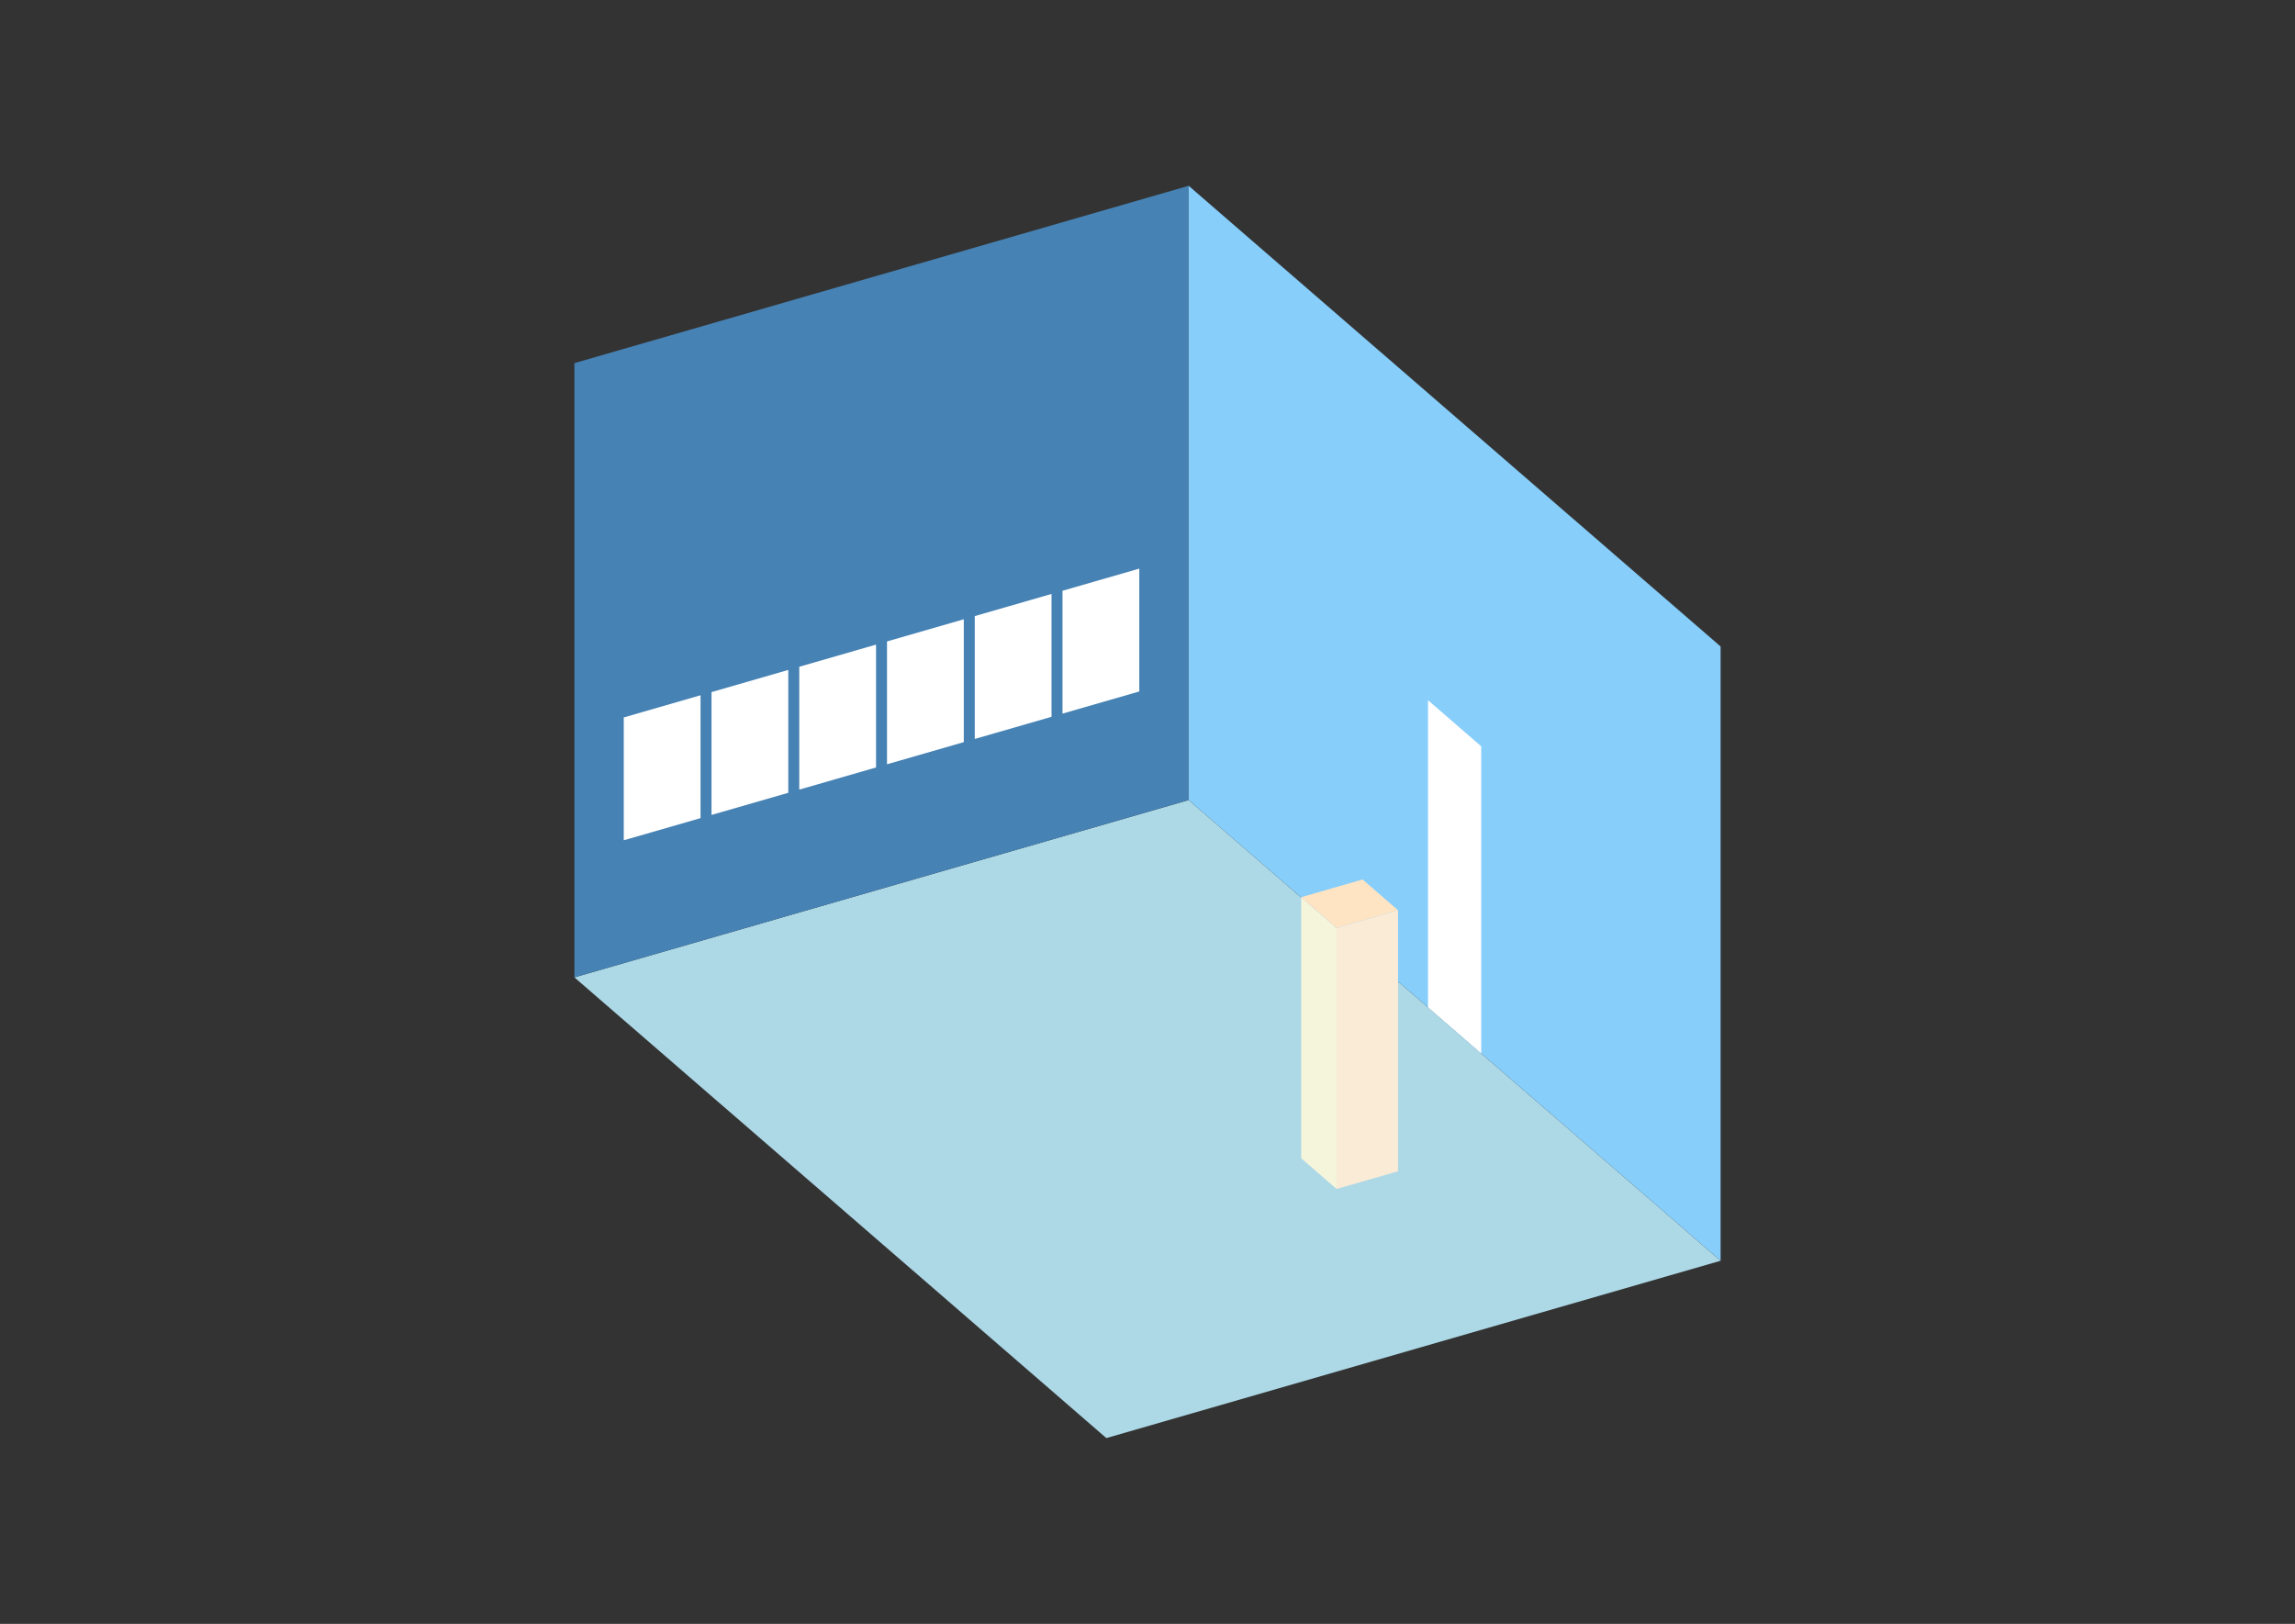 <?xml version="1.0" encoding="UTF-8"?>
<svg
  xmlns="http://www.w3.org/2000/svg"
  width="848"
  height="600"
  style="background-color:white"
>
  <rect width="100%" height="100%" fill="#333333" stroke="none"/>
  <polygon fill="lightblue" points="408.796,531.352 212.241,361.13 439.204,295.611 635.759,465.833" />
  <polygon fill="steelblue" points="212.241,361.13 212.241,134.167 439.204,68.648 439.204,295.611" />
  <polygon fill="lightskyblue" points="635.759,465.833 635.759,238.87 439.204,68.648 439.204,295.611" />
  <polygon fill="white" points="547.309,389.233 547.309,275.752 527.654,258.73 527.654,372.211" />
  <polygon fill="white" points="230.479,310.472 230.479,265.08 258.849,256.89 258.849,302.282" />
  <polygon fill="white" points="262.902,301.112 262.902,255.72 291.272,247.53 291.272,292.923" />
  <polygon fill="white" points="295.325,291.753 295.325,246.36 323.696,238.17 323.696,283.563" />
  <polygon fill="white" points="327.749,282.393 327.749,237 356.119,228.81 356.119,274.203" />
  <polygon fill="white" points="360.172,273.033 360.172,227.64 388.542,219.451 388.542,264.843" />
  <polygon fill="white" points="392.595,263.673 392.595,218.281 420.966,210.091 420.966,255.483" />
  <polygon fill="antiquewhite" points="493.878,439.314 493.878,342.855 516.574,336.303 516.574,432.762" />
  <polygon fill="beige" points="493.878,439.314 493.878,342.855 480.774,331.507 480.774,427.966" />
  <polygon fill="bisque" points="493.878,342.855 480.774,331.507 503.47,324.955 516.574,336.303" />
</svg>
